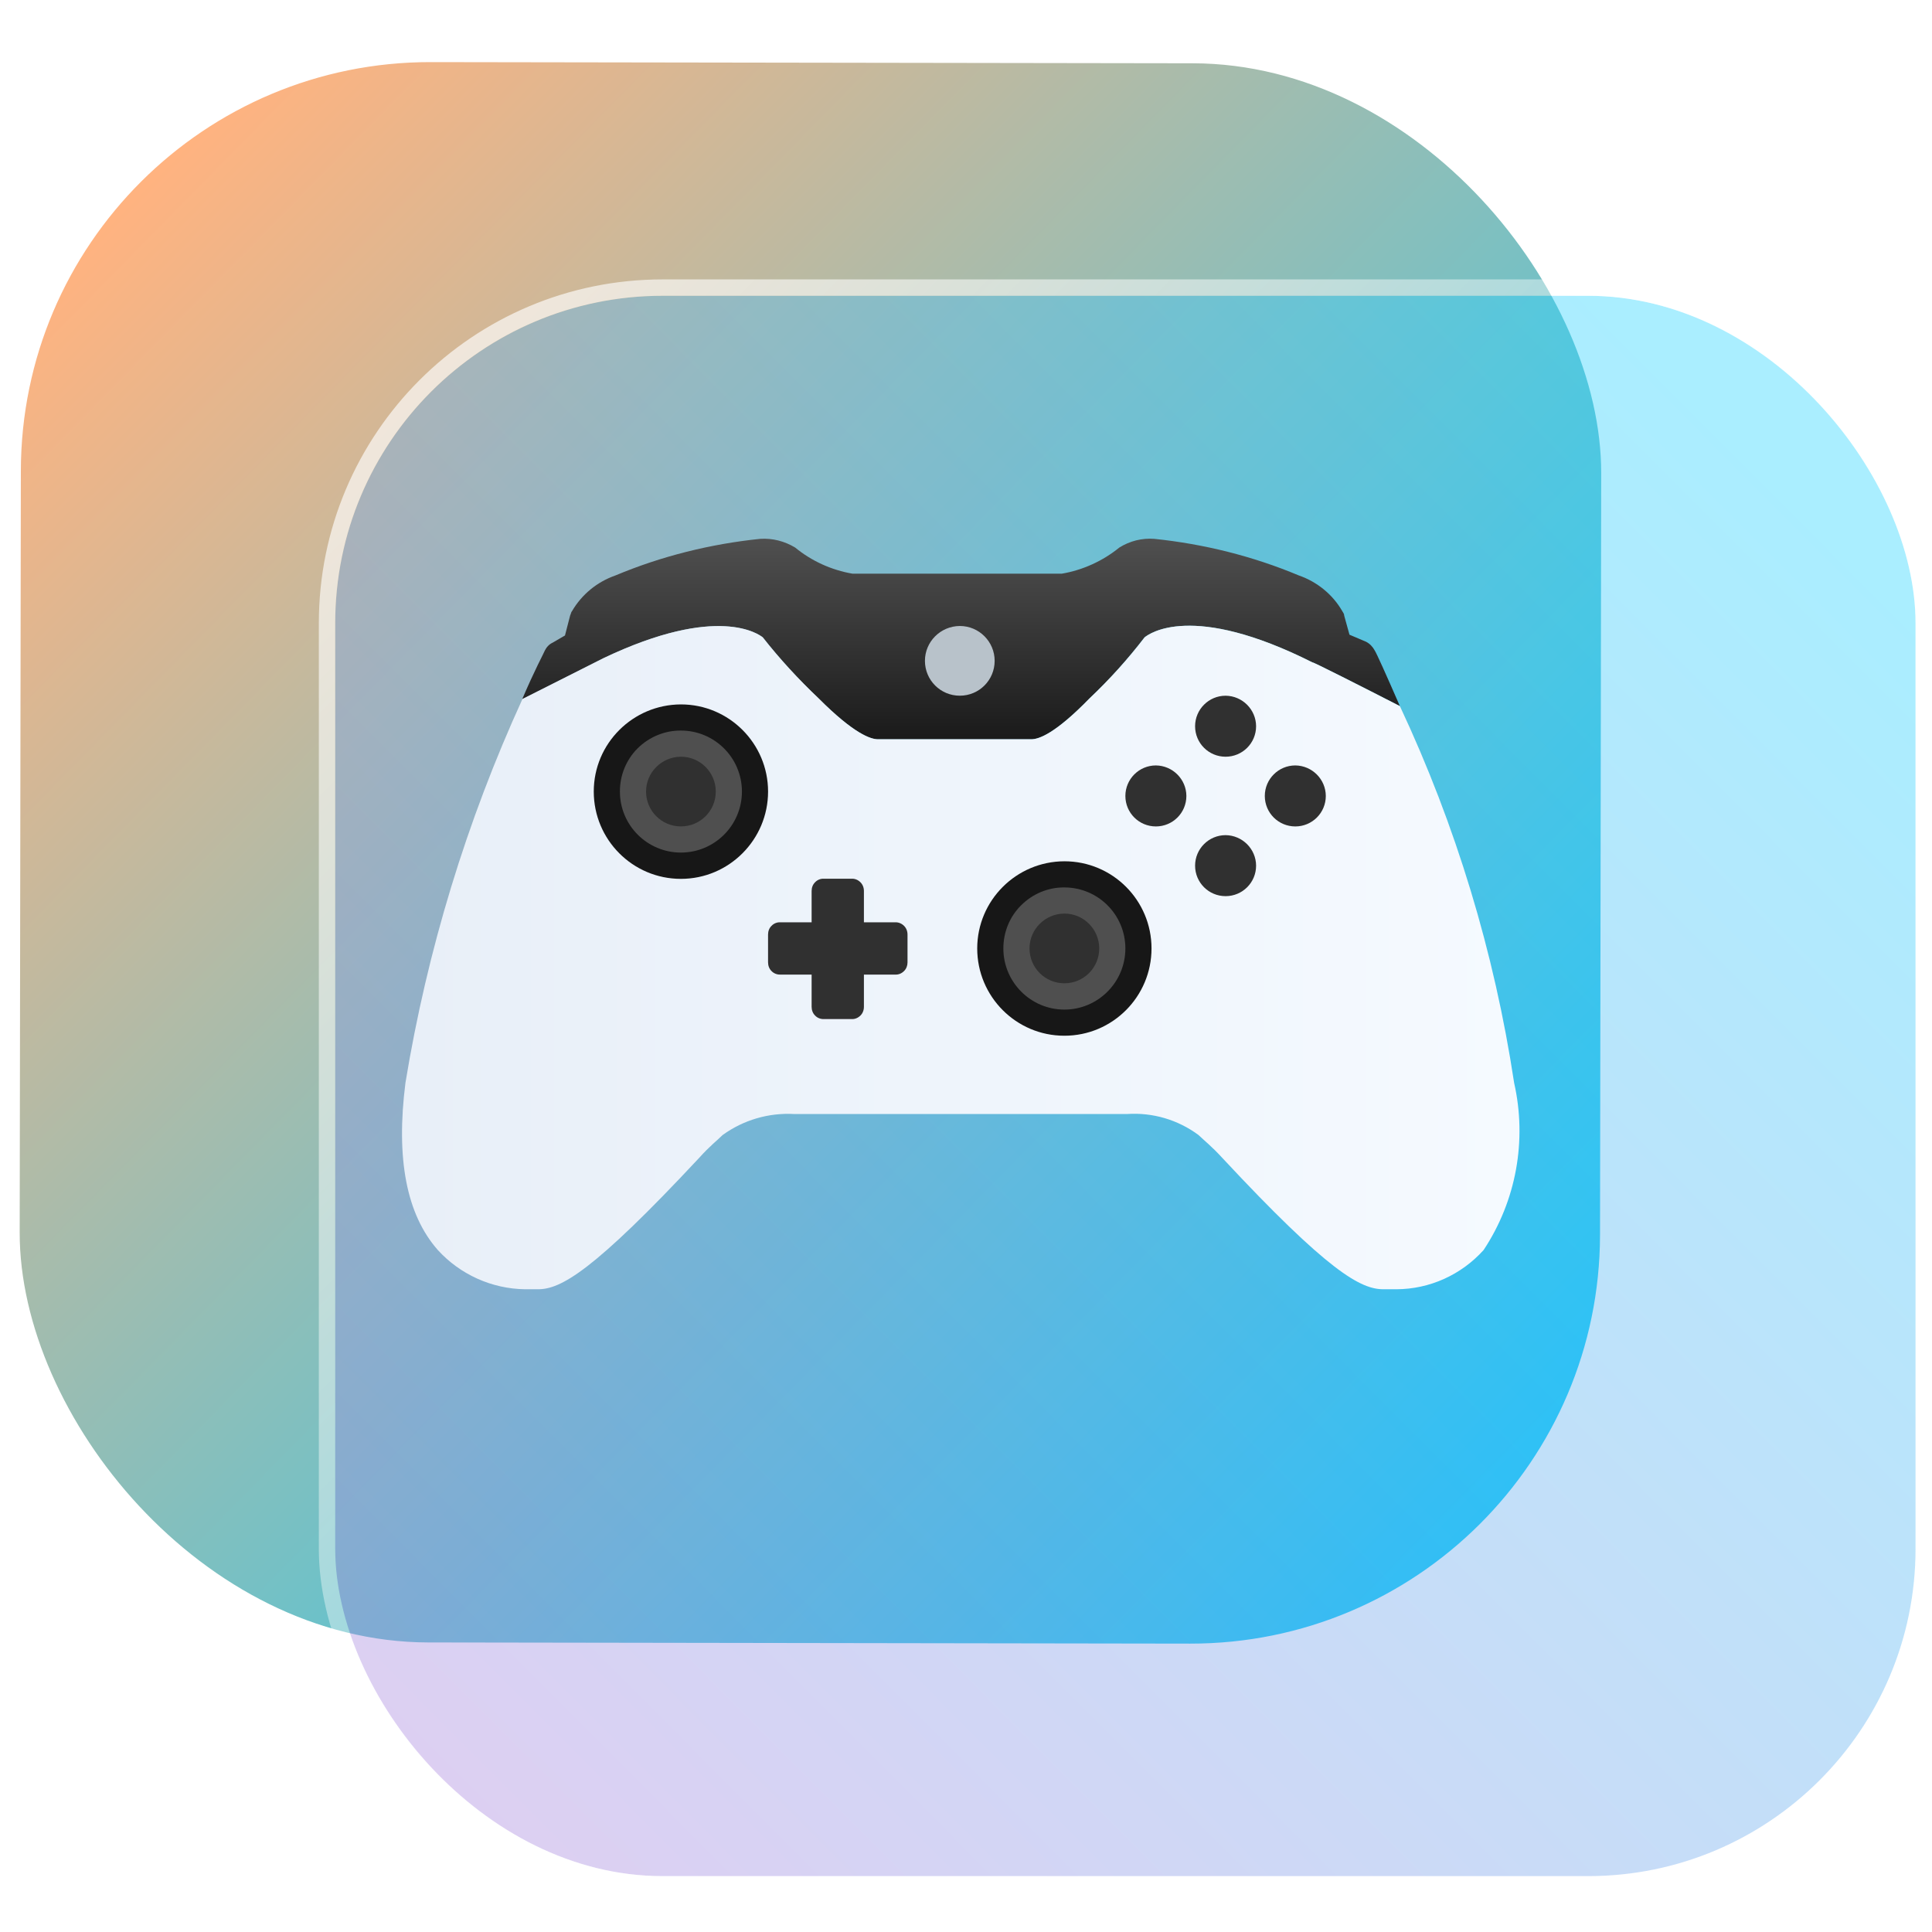 <?xml version="1.0" encoding="UTF-8" standalone="no"?>
<svg
   width="118"
   height="118"
   viewBox="0 0 118 118"
   fill="none"
   version="1.1"
   id="svg8"
   sodipodi:docname="applications-games.svg"
   inkscape:version="1.4 (e7c3feb100, 2024-10-09)"
   xmlns:inkscape="http://www.inkscape.org/namespaces/inkscape"
   xmlns:sodipodi="http://sodipodi.sourceforge.net/DTD/sodipodi-0.dtd"
   xmlns:xlink="http://www.w3.org/1999/xlink"
   xmlns="http://www.w3.org/2000/svg"
   xmlns:svg="http://www.w3.org/2000/svg">
  <sodipodi:namedview
     id="namedview8"
     pagecolor="#ffffff"
     bordercolor="#999999"
     borderopacity="1"
     inkscape:showpageshadow="2"
     inkscape:pageopacity="0"
     inkscape:pagecheckerboard="0"
     inkscape:deskcolor="#d1d1d1"
     inkscape:zoom="2.1047475"
     inkscape:cx="93.835484"
     inkscape:cy="43.23559"
     inkscape:window-width="1920"
     inkscape:window-height="994"
     inkscape:window-x="0"
     inkscape:window-y="0"
     inkscape:window-maximized="1"
     inkscape:current-layer="svg8"
     showgrid="false">
    <inkscape:grid
       id="grid8"
       units="px"
       originx="227.723"
       originy="-25.435"
       spacingx="1"
       spacingy="1"
       empcolor="#0099e5"
       empopacity="0.302"
       color="#0099e5"
       opacity="0.149"
       empspacing="5"
       dotted="false"
       gridanglex="30"
       gridanglez="30"
       visible="false" />
  </sodipodi:namedview>
  <defs
     id="defs8">
    <linearGradient
       id="linearGradient19"
       inkscape:collect="always">
      <stop
         style="stop-color:#ffffff;stop-opacity:0.655;"
         offset="0"
         id="stop19" />
      <stop
         style="stop-color:#ffffff;stop-opacity:0;"
         offset="1"
         id="stop20" />
    </linearGradient>
    <linearGradient
       id="linearGradient17"
       inkscape:collect="always">
      <stop
         style="stop-color:#aa87de;stop-opacity:1"
         offset="0"
         id="stop17" />
      <stop
         style="stop-color:#2ad4ff;stop-opacity:1"
         offset="1"
         id="stop18" />
    </linearGradient>
    <linearGradient
       id="linearGradient1"
       inkscape:collect="always">
      <stop
         style="stop-color:#ffb380;stop-opacity:1"
         offset="0"
         id="stop1" />
      <stop
         style="stop-color:#00ccff;stop-opacity:1"
         offset="1"
         id="stop2" />
    </linearGradient>
    <linearGradient
       id="linearGradient14"
       x1="28.738"
       y1="25"
       x2="28.738"
       y2="51"
       gradientUnits="userSpaceOnUse"
       spreadMethod="pad">
      <stop
         stop-color="#FFD075"
         stop-opacity="0.8"
         id="stop13"
         style="stop-color:#00ccff;stop-opacity:0.8;"
         offset="0" />
      <stop
         offset="1"
         stop-color="#FFD075"
         stop-opacity="0"
         id="stop14"
         style="stop-color:#00ccff;stop-opacity:0.1;" />
    </linearGradient>
    <linearGradient
       id="linearGradient12"
       x1="28.738"
       y1="25"
       x2="28.738"
       y2="51"
       gradientUnits="userSpaceOnUse"
       spreadMethod="pad">
      <stop
         stop-color="#FFD075"
         stop-opacity="0.8"
         id="stop11"
         style="stop-color:#00ccff;stop-opacity:0.738;"
         offset="0" />
      <stop
         offset="1"
         stop-color="#FFD075"
         stop-opacity="0"
         id="stop12"
         style="stop-color:#aa87de;stop-opacity:0.271;" />
    </linearGradient>
    <linearGradient
       id="linearGradient10"
       x1="28.738"
       y1="25"
       x2="28.738"
       y2="51"
       gradientUnits="userSpaceOnUse">
      <stop
         stop-color="#FFD075"
         stop-opacity="0.8"
         id="stop9"
         style="stop-color:#00ccff;stop-opacity:0.738;"
         offset="0" />
      <stop
         offset="1"
         stop-color="#FFD075"
         stop-opacity="0"
         id="stop10"
         style="stop-color:#aa87de;stop-opacity:0.226;" />
    </linearGradient>
    <linearGradient
       id="paint0_linear_403_1580"
       x1="29"
       y1="13"
       x2="29.238"
       y2="55.989"
       gradientUnits="userSpaceOnUse"
       xlink:href="#paint1_linear_403_1580">
      <stop
         stop-color="#FFD075"
         stop-opacity="0.5"
         id="stop3"
         style="stop-color:#00ccff;stop-opacity:0.5;"
         offset="0" />
      <stop
         offset="1"
         stop-color="#FFD075"
         stop-opacity="0"
         id="stop4"
         style="stop-color:#5599ff;stop-opacity:0.102;" />
    </linearGradient>
    <linearGradient
       id="paint1_linear_403_1580"
       x1="29.912"
       y1="18.219"
       x2="30.129"
       y2="55.989"
       gradientUnits="userSpaceOnUse">
      <stop
         stop-color="#FFD075"
         stop-opacity="0.5"
         id="stop5"
         offset="0"
         style="stop-color:#00ccff;stop-opacity:0.5;" />
      <stop
         offset="1"
         stop-color="#FFD075"
         stop-opacity="0"
         id="stop6"
         style="stop-color:#5599ff;stop-opacity:0.102;" />
    </linearGradient>
    <linearGradient
       id="paint2_linear_403_1580"
       x1="28.738"
       y1="25"
       x2="28.738"
       y2="51"
       gradientUnits="userSpaceOnUse"
       xlink:href="#linearGradient12">
      <stop
         stop-color="#FFD075"
         stop-opacity="0.8"
         id="stop7"
         style="stop-color:#00ccff;stop-opacity:0.738;"
         offset="0" />
      <stop
         offset="1"
         stop-color="#FFD075"
         stop-opacity="0"
         id="stop8"
         style="stop-color:#aa87de;stop-opacity:0.55;" />
    </linearGradient>
    <linearGradient
       id="paint134_linear_0_1"
       x1="812"
       y1="234.758"
       x2="908.522"
       y2="331.28"
       gradientUnits="userSpaceOnUse"
       gradientTransform="translate(-791.415,-219.535)">
      <stop
         stop-color="#5D9CED"
         id="stop555" />
      <stop
         offset="1"
         stop-color="#1877F2"
         id="stop556" />
    </linearGradient>
    <filter
       id="filter76_f_0_1"
       x="802.277"
       y="205.435"
       width="112.902"
       height="112.902"
       filterUnits="userSpaceOnUse"
       color-interpolation-filters="sRGB">
      <feFlood
         flood-opacity="0"
         result="BackgroundImageFix"
         id="feFlood254" />
      <feBlend
         mode="normal"
         in="SourceGraphic"
         in2="BackgroundImageFix"
         result="shape"
         id="feBlend255" />
      <feGaussianBlur
         stdDeviation="12"
         result="effect1_foregroundBlur_0_1"
         id="feGaussianBlur255" />
    </filter>
    <filter
       id="filter77_b_0_1"
       x="826"
       y="219"
       width="128.522"
       height="128.522"
       filterUnits="userSpaceOnUse"
       color-interpolation-filters="sRGB">
      <feFlood
         flood-opacity="0"
         result="BackgroundImageFix"
         id="feFlood255" />
      <feGaussianBlur
         in="BackgroundImageFix"
         stdDeviation="7.5"
         id="feGaussianBlur256" />
      <feComposite
         in2="SourceAlpha"
         operator="in"
         result="effect1_backgroundBlur_0_1"
         id="feComposite256" />
      <feBlend
         mode="normal"
         in="SourceGraphic"
         in2="effect1_backgroundBlur_0_1"
         result="shape"
         id="feBlend256" />
    </filter>
    <linearGradient
       id="paint135_linear_0_1"
       x1="933.939"
       y1="242.232"
       x2="848.959"
       y2="327.363"
       gradientUnits="userSpaceOnUse">
      <stop
         stop-color="#5698ED"
         id="stop557"
         style="stop-color:#66e1ff;stop-opacity:1;"
         offset="0" />
      <stop
         offset="1"
         stop-color="#1877F2"
         id="stop558"
         style="stop-color:#a467ff;stop-opacity:1;" />
    </linearGradient>
    <linearGradient
       id="paint136_linear_0_1"
       x1="842"
       y1="235"
       x2="938.522"
       y2="331.522"
       gradientUnits="userSpaceOnUse">
      <stop
         stop-color="white"
         stop-opacity="0.25"
         id="stop559"
         offset="0"
         style="stop-color:#ffffff;stop-opacity:0.5;" />
      <stop
         offset="1"
         stop-color="white"
         stop-opacity="0"
         id="stop560" />
    </linearGradient>
    <filter
       id="filter78_bd_0_1"
       x="860"
       y="240"
       width="60"
       height="86"
       filterUnits="userSpaceOnUse"
       color-interpolation-filters="sRGB">
      <feFlood
         flood-opacity="0"
         result="BackgroundImageFix"
         id="feFlood256" />
      <feGaussianBlur
         in="BackgroundImageFix"
         stdDeviation="7.5"
         id="feGaussianBlur257" />
      <feComposite
         in2="SourceAlpha"
         operator="in"
         result="effect1_backgroundBlur_0_1"
         id="feComposite257" />
      <feColorMatrix
         in="SourceAlpha"
         type="matrix"
         values="0 0 0 0 0 0 0 0 0 0 0 0 0 0 0 0 0 0 127 0"
         result="hardAlpha"
         id="feColorMatrix257" />
      <feOffset
         dx="5"
         dy="5"
         id="feOffset257" />
      <feGaussianBlur
         stdDeviation="5"
         id="feGaussianBlur258" />
      <feComposite
         in2="hardAlpha"
         operator="out"
         id="feComposite258" />
      <feColorMatrix
         type="matrix"
         values="0 0 0 0 0.088 0 0 0 0 0.391 0 0 0 0 0.783 0 0 0 0.5 0"
         id="feColorMatrix258" />
      <feBlend
         mode="normal"
         in2="effect1_backgroundBlur_0_1"
         result="effect2_dropShadow_0_1"
         id="feBlend258" />
      <feBlend
         mode="normal"
         in="SourceGraphic"
         in2="effect2_dropShadow_0_1"
         result="shape"
         id="feBlend259" />
    </filter>
    <linearGradient
       id="paint137_linear_0_1"
       x1="906.923"
       y1="237.051"
       x2="843.181"
       y2="278.747"
       gradientUnits="userSpaceOnUse"
       gradientTransform="translate(-123.904,-16.204)">
      <stop
         stop-color="white"
         id="stop561" />
      <stop
         offset="0.883"
         stop-color="white"
         stop-opacity="0.2"
         id="stop562" />
    </linearGradient>
    <linearGradient
       id="paint138_linear_0_1"
       x1="881.154"
       y1="305.974"
       x2="913.942"
       y2="281.384"
       gradientUnits="userSpaceOnUse">
      <stop
         stop-color="white"
         stop-opacity="0.25"
         id="stop563" />
      <stop
         offset="1"
         stop-color="white"
         stop-opacity="0"
         id="stop564" />
    </linearGradient>
    <linearGradient
       id="linearGradient4349">
      <stop
         style="stop-color:#000000;stop-opacity:1;"
         offset="0"
         id="stop2228" />
      <stop
         style="stop-color:#000000;stop-opacity:0;"
         offset="1"
         id="stop2230" />
    </linearGradient>
    <linearGradient
       id="linearGradient3790">
      <stop
         id="stop3802"
         offset="0"
         style="stop-color:#ddca97;stop-opacity:1;" />
      <stop
         style="stop-color:#a4966f;stop-opacity:1;"
         offset="0.573"
         id="stop3808" />
      <stop
         style="stop-color:#363024;stop-opacity:1;"
         offset="1"
         id="stop3794" />
    </linearGradient>
    <linearGradient
       id="linearGradient6064">
      <stop
         id="stop6066"
         offset="0"
         style="stop-color:#837a66;stop-opacity:1" />
      <stop
         id="stop6068"
         offset="1"
         style="stop-color:#5a5446;stop-opacity:0.431;" />
    </linearGradient>
    <linearGradient
       id="linearGradient4231-4">
      <stop
         style="stop-color:#363024;stop-opacity:1;"
         offset="0"
         id="stop4233-2" />
      <stop
         style="stop-color:#bdb294;stop-opacity:0;"
         offset="1"
         id="stop4235-7" />
    </linearGradient>
    <linearGradient
       id="linearGradient4231">
      <stop
         id="stop4355"
         offset="0"
         style="stop-color:#2a251b;stop-opacity:1;" />
      <stop
         style="stop-color:#bdb294;stop-opacity:0;"
         offset="1"
         id="stop4235" />
    </linearGradient>
    <linearGradient
       id="linearGradient3937">
      <stop
         style="stop-color:#676150;stop-opacity:1;"
         offset="0"
         id="stop3939" />
      <stop
         style="stop-color:#5a5446;stop-opacity:0.087;"
         offset="1"
         id="stop3941" />
    </linearGradient>
    <linearGradient
       id="linearGradient5140-7">
      <stop
         id="stop5142-8"
         offset="0"
         style="stop-color:#fdfdfd;stop-opacity:1;" />
      <stop
         style="stop-color:#ffffff;stop-opacity:1;"
         offset="0.382"
         id="stop5144-6" />
      <stop
         style="stop-color:#d9d9d9;stop-opacity:1;"
         offset="0.739"
         id="stop5146-5" />
      <stop
         id="stop5148-6"
         offset="0.898"
         style="stop-color:#c5c5c5;stop-opacity:1;" />
      <stop
         id="stop5150-2"
         offset="1"
         style="stop-color:#eaeaea;stop-opacity:1;" />
    </linearGradient>
    <linearGradient
       id="linearGradient5240-6-7">
      <stop
         id="stop5248-9-0"
         offset="0"
         style="stop-color:#434e54;stop-opacity:1;" />
      <stop
         style="stop-color:#23292d;stop-opacity:1"
         offset="1"
         id="stop5244-3-19" />
    </linearGradient>
    <linearGradient
       id="linearGradient5258-5-2">
      <stop
         id="stop5260-8-1"
         offset="0"
         style="stop-color:#000000;stop-opacity:1;" />
      <stop
         style="stop-color:#434e54;stop-opacity:1;"
         offset="0.908"
         id="stop5262-0-6" />
      <stop
         id="stop5264-4-0"
         offset="1"
         style="stop-color:#23292d;stop-opacity:1" />
    </linearGradient>
    <linearGradient
       id="linearGradient5049-0">
      <stop
         style="stop-color:#ffffff;stop-opacity:1;"
         offset="0"
         id="stop5051-9" />
      <stop
         style="stop-color:#ffffff;stop-opacity:0.338;"
         offset="1"
         id="stop5053-1" />
    </linearGradient>
    <linearGradient
       id="linearGradient5757">
      <stop
         style="stop-color:#7b8386;stop-opacity:1;"
         offset="0"
         id="stop5759" />
      <stop
         id="stop5767"
         offset="0.435"
         style="stop-color:#24282a;stop-opacity:1" />
      <stop
         id="stop5765"
         offset="0.747"
         style="stop-color:#000000;stop-opacity:1;" />
      <stop
         style="stop-color:#000000;stop-opacity:1;"
         offset="0.898"
         id="stop5769" />
      <stop
         id="stop5771"
         offset="0.96"
         style="stop-color:#3d4143;stop-opacity:1;" />
      <stop
         style="stop-color:#7b8386;stop-opacity:1;"
         offset="1"
         id="stop5761" />
    </linearGradient>
    <linearGradient
       id="linearGradient5942">
      <stop
         style="stop-color:#b9c1c3;stop-opacity:1;"
         offset="0"
         id="stop5944" />
      <stop
         style="stop-color:#2b3132;stop-opacity:1;"
         offset="1"
         id="stop5946" />
    </linearGradient>
    <linearGradient
       id="linearGradient6280">
      <stop
         style="stop-color:#000000;stop-opacity:0;"
         offset="0"
         id="stop6282" />
      <stop
         style="stop-color:#000000;stop-opacity:1;"
         offset="1"
         id="stop6284" />
    </linearGradient>
    <linearGradient
       id="linearGradient6392">
      <stop
         id="stop6394"
         offset="0"
         style="stop-color:#c5d914;stop-opacity:0.988;" />
      <stop
         style="stop-color:#d27513;stop-opacity:0.988;"
         offset="0.008"
         id="stop8982" />
      <stop
         style="stop-color:#cc7112;stop-opacity:0.988;"
         offset="0.017"
         id="stop8980" />
      <stop
         style="stop-color:#bf6a11;stop-opacity:0.988;"
         offset="0.033"
         id="stop8978" />
      <stop
         style="stop-color:#a65c0e;stop-opacity:0.992;"
         offset="0.066"
         id="stop8976" />
      <stop
         style="stop-color:#734009;stop-opacity:1"
         offset="0.133"
         id="stop6396" />
      <stop
         id="stop6404"
         offset="0.49"
         style="stop-color:#ce8e4c;stop-opacity:1" />
      <stop
         style="stop-color:#eec69d;stop-opacity:1"
         offset="0.631"
         id="stop6398" />
      <stop
         style="stop-color:#f9d6b3;stop-opacity:1"
         offset="0.713"
         id="stop6400" />
      <stop
         id="stop6402"
         offset="1"
         style="stop-color:#d97914;stop-opacity:0.996" />
    </linearGradient>
    <linearGradient
       id="linearGradient6412">
      <stop
         style="stop-color:#575757;stop-opacity:1"
         offset="0"
         id="stop6414" />
      <stop
         id="stop6424"
         offset="0.076"
         style="stop-color:#b8b8b8;stop-opacity:1" />
      <stop
         id="stop6422"
         offset="0.242"
         style="stop-color:#a9a9a9;stop-opacity:1" />
      <stop
         id="stop6420"
         offset="0.694"
         style="stop-color:#fdfdfd;stop-opacity:1" />
      <stop
         style="stop-color:#f4f4f4;stop-opacity:0.992;"
         offset="0.797"
         id="stop6426" />
      <stop
         style="stop-color:#c1c1c1;stop-opacity:0.988"
         offset="1"
         id="stop6416" />
    </linearGradient>
    <linearGradient
       id="linearGradient6492">
      <stop
         style="stop-color:#050505;stop-opacity:1"
         offset="0"
         id="stop6494" />
      <stop
         id="stop6500"
         offset="0.467"
         style="stop-color:#3f3f3f;stop-opacity:1;" />
      <stop
         style="stop-color:#7b7b7b;stop-opacity:1;"
         offset="0.734"
         id="stop6502" />
      <stop
         id="stop6618"
         offset="0.867"
         style="stop-color:#3d3d3d;stop-opacity:1;" />
      <stop
         style="stop-color:#000000;stop-opacity:1;"
         offset="1"
         id="stop6496" />
    </linearGradient>
    <linearGradient
       inkscape:collect="always"
       xlink:href="#linearGradient1"
       id="linearGradient2"
       x1="19.504"
       y1="11.647"
       x2="105.764"
       y2="96.061"
       gradientUnits="userSpaceOnUse"
       gradientTransform="translate(-7.826,-3.187)" />
    <linearGradient
       inkscape:collect="always"
       xlink:href="#linear1"
       id="linearGradient1123"
       gradientUnits="userSpaceOnUse"
       gradientTransform="matrix(1.022,0,0,-1.022,91.435,126.079)"
       x1="-32.04"
       y1="91.228"
       x2="-32.04"
       y2="78.946" />
    <linearGradient
       id="linear1"
       gradientUnits="userSpaceOnUse"
       x1="-32.04"
       y1="91.228"
       x2="-32.04"
       y2="78.946"
       gradientTransform="matrix(0.665,0,0,-0.665,349.734,567.782)">
      <stop
         offset="0"
         style="stop-color:rgb(31.373%,31.373%,31.373%);stop-opacity:1;"
         id="stop7-3" />
      <stop
         offset="1"
         style="stop-color:rgb(9.804%,9.804%,9.804%);stop-opacity:1;"
         id="stop9-6" />
    </linearGradient>
    <linearGradient
       inkscape:collect="always"
       xlink:href="#linear2"
       id="linearGradient1125"
       gradientUnits="userSpaceOnUse"
       gradientTransform="matrix(2.433,0,0,2.433,19.689,16.895)"
       x1="2"
       y1="17.09"
       x2="30"
       y2="17.09" />
    <linearGradient
       id="linear2"
       gradientUnits="userSpaceOnUse"
       x1="2"
       y1="17.09"
       x2="30"
       y2="17.09"
       gradientTransform="matrix(1.584,0,0,1.584,303.033,496.711)">
      <stop
         offset="0"
         style="stop-color:rgb(90.98%,93.725%,97.255%);stop-opacity:1;"
         id="stop12-7" />
      <stop
         offset="1"
         style="stop-color:rgb(96.078%,98.039%,100%);stop-opacity:1;"
         id="stop14-5" />
    </linearGradient>
    <linearGradient
       inkscape:collect="always"
       xlink:href="#linearGradient17"
       id="linearGradient18"
       x1="848.997"
       y1="327.394"
       x2="930.445"
       y2="246.202"
       gradientUnits="userSpaceOnUse" />
    <linearGradient
       inkscape:collect="always"
       xlink:href="#linearGradient19"
       id="linearGradient20"
       x1="849.777"
       y1="239.147"
       x2="934.209"
       y2="323.956"
       gradientUnits="userSpaceOnUse" />
  </defs>
  <rect
     x="1.318"
     y="3.753"
     width="96.522"
     height="96.522"
     rx="25"
     transform="rotate(0.088)"
     id="rect106"
     style="fill:url(#linearGradient2);fill-opacity:1" />
  <g
     filter="url(#filter76_f_0_1)"
     id="g107"
     transform="translate(-821.527,-216.935)" />
  <g
     filter="url(#filter77_b_0_1)"
     id="g109"
     transform="translate(-821.527,-216.935)">
    <rect
       x="842"
       y="235"
       width="96.522"
       height="96.522"
       rx="20"
       fill-opacity="0.4"
       id="rect108"
       style="opacity:1;fill:url(#linearGradient18);fill-opacity:0.4" />
    <rect
       x="841.5"
       y="234.5"
       width="97.522"
       height="97.522"
       rx="20.5"
       id="rect109"
       style="stroke:url(#linearGradient20)" />
  </g>
  <path
     style="fill:url(#linearGradient1123);fill-rule:nonzero;stroke:none;stroke-width:2.434"
     d="m 83.961,39.725 c -0.124,-0.228 -0.304,-0.418 -0.532,-0.532 l -1.008,-0.428 -0.323,-1.169 c 0,-0.114 -0.058,-0.162 -0.114,-0.266 -0.589,-1.026 -1.54,-1.796 -2.661,-2.186 -2.814,-1.179 -5.798,-1.92 -8.83,-2.234 -0.751,-0.056 -1.492,0.134 -2.129,0.532 -1.017,0.827 -2.234,1.378 -3.517,1.597 H 52.072 c -1.283,-0.219 -2.5,-0.77 -3.507,-1.597 -0.647,-0.39 -1.388,-0.58 -2.129,-0.532 -3.042,0.314 -6.026,1.055 -8.84,2.234 -1.122,0.39 -2.063,1.16 -2.661,2.186 -0.058,0.056 -0.058,0.152 -0.114,0.266 l -0.314,1.217 -0.751,0.437 c -0.209,0.095 -0.37,0.266 -0.475,0.475 -0.058,0.153 -0.637,1.216 -1.388,2.984 L 36.854,40.2 c 7.015,-3.346 9.524,-1.435 9.733,-1.274 1.046,1.331 2.186,2.566 3.403,3.726 2.186,2.186 3.203,2.5 3.631,2.5 h 9.362 c 0.485,0 1.492,-0.371 3.564,-2.5 1.217,-1.15 2.338,-2.395 3.355,-3.726 0.266,-0.21 2.88,-2.186 10.275,1.54 -0.106,-0.104 3.137,1.54 5.323,2.661 -0.856,-1.967 -1.435,-3.251 -1.54,-3.403 z m 0,0"
     id="path21-9" />
  <path
     style="fill:url(#linearGradient1125);fill-rule:nonzero;stroke:none;stroke-width:2.434"
     d="m 92.477,66.13 c -1.207,-7.965 -3.554,-15.702 -6.976,-23.002 -2.186,-1.122 -5.427,-2.766 -5.323,-2.661 -7.395,-3.726 -9.999,-1.749 -10.265,-1.54 -1.027,1.331 -2.148,2.576 -3.365,3.726 -2.072,2.129 -3.08,2.5 -3.555,2.5 H 53.621 c -0.428,0 -1.445,-0.314 -3.622,-2.5 -1.226,-1.16 -2.367,-2.395 -3.412,-3.726 -0.208,-0.162 -2.709,-2.072 -9.733,1.274 l -4.943,2.49 c -3.412,7.461 -5.817,15.341 -7.147,23.439 -0.59,4.629 0.058,8.041 1.977,10.218 1.36,1.492 3.289,2.367 5.323,2.395 h 0.798 c 1.378,0 3.346,-1.065 9.847,-8.032 0.628,-0.703 1.112,-1.074 1.426,-1.388 1.274,-0.922 2.813,-1.369 4.372,-1.283 H 68.838 c 1.568,-0.104 3.108,0.352 4.363,1.283 0.323,0.314 0.798,0.684 1.444,1.388 6.492,6.967 8.459,8.032 9.847,8.032 h 0.798 c 2.034,-0.006 3.963,-0.884 5.323,-2.395 1.996,-3.013 2.661,-6.701 1.863,-10.218 z m 0,0"
     id="path23-1" />
  <path
     style="fill:#303030;fill-opacity:1;fill-rule:nonzero;stroke:none;stroke-width:2.434"
     d="m 74.855,51.008 c -1.027,0 -1.863,0.836 -1.863,1.863 0,1.036 0.836,1.863 1.863,1.863 1.026,0 1.863,-0.827 1.863,-1.863 -0.004,-1.017 -0.837,-1.853 -1.863,-1.863 z m 4.258,-4.258 c -1.027,0 -1.863,0.836 -1.863,1.863 0,1.036 0.836,1.863 1.863,1.863 1.026,0 1.863,-0.827 1.863,-1.863 -0.004,-1.017 -0.837,-1.853 -1.863,-1.863 z m -8.516,0 c -1.027,0 -1.863,0.836 -1.863,1.863 0,1.036 0.837,1.863 1.863,1.863 1.026,0 1.863,-0.827 1.863,-1.863 -0.004,-1.017 -0.837,-1.853 -1.863,-1.863 z m 4.258,-4.258 c -1.027,0 -1.863,0.837 -1.863,1.863 0,1.036 0.836,1.863 1.863,1.863 1.026,0 1.863,-0.827 1.863,-1.863 -0.004,-1.017 -0.837,-1.854 -1.863,-1.863 z m 0,0"
     id="path25-2" />
  <path
     style="fill:#b8c2ca;fill-opacity:1;fill-rule:nonzero;stroke:none;stroke-width:2.434"
     d="m 58.621,38.233 c 1.179,0 2.129,0.96 2.129,2.129 0,1.179 -0.95,2.129 -2.129,2.129 -1.178,0 -2.129,-0.95 -2.129,-2.129 0,-1.169 0.951,-2.12 2.129,-2.129 z m 0,0"
     id="path27-7" />
  <path
     style="fill:#303030;fill-opacity:1;fill-rule:nonzero;stroke:none;stroke-width:2.434"
     d="m 54.686,59.524 h -1.921 v 1.967 c 0,0.21 -0.075,0.399 -0.21,0.532 -0.152,0.152 -0.342,0.228 -0.532,0.219 h -1.711 c -0.189,0.006 -0.389,-0.066 -0.532,-0.219 C 49.646,61.89 49.571,61.7 49.571,61.491 v -1.967 h -1.92 c -0.189,0.006 -0.389,-0.067 -0.532,-0.218 -0.135,-0.134 -0.209,-0.323 -0.209,-0.532 v -1.692 c 0,-0.21 0.074,-0.399 0.209,-0.532 0.141,-0.152 0.342,-0.228 0.532,-0.219 h 1.92 v -1.911 c 0,-0.21 0.074,-0.399 0.209,-0.532 0.141,-0.153 0.342,-0.228 0.532,-0.22 h 1.711 c 0.189,-0.006 0.38,0.067 0.532,0.22 0.135,0.134 0.21,0.323 0.21,0.532 v 1.911 h 1.921 c 0.189,-0.006 0.38,0.067 0.532,0.219 0.135,0.134 0.21,0.323 0.21,0.532 v 1.701 c 0,0.199 -0.075,0.39 -0.21,0.523 -0.152,0.153 -0.342,0.228 -0.532,0.218 z m 0,0"
     id="path29-0" />
  <path
     style="fill:#171717;fill-opacity:1;fill-rule:nonzero;stroke:none;stroke-width:2.434"
     d="m 65.008,52.604 c 2.947,0 5.323,2.386 5.323,5.323 0,2.937 -2.376,5.332 -5.323,5.332 -2.947,0 -5.323,-2.395 -5.323,-5.332 0.004,-2.937 2.386,-5.313 5.323,-5.323 z m 0,0"
     id="path31-9" />
  <path
     style="fill:#4f4f4f;fill-opacity:1;fill-rule:nonzero;stroke:none;stroke-width:2.434"
     d="m 65.008,54.201 c 2.053,0 3.726,1.663 3.726,3.726 0,2.063 -1.673,3.735 -3.726,3.735 -2.053,0 -3.726,-1.673 -3.726,-3.735 0,-0.989 0.381,-1.939 1.084,-2.633 0.703,-0.703 1.654,-1.103 2.642,-1.093 z m 0,0"
     id="path33-3" />
  <path
     style="fill:#171717;fill-opacity:1;fill-rule:nonzero;stroke:none;stroke-width:2.434"
     d="m 41.588,43.023 c 2.937,0 5.323,2.386 5.323,5.323 0,2.937 -2.386,5.332 -5.323,5.332 -2.947,0 -5.323,-2.395 -5.323,-5.332 0,-2.937 2.385,-5.313 5.323,-5.323 z m 0,0"
     id="path35-6" />
  <path
     style="fill:#4f4f4f;fill-opacity:1;fill-rule:nonzero;stroke:none;stroke-width:2.434"
     d="m 41.588,44.62 c 2.053,0 3.726,1.663 3.726,3.726 0,2.062 -1.673,3.726 -3.726,3.726 -2.053,0 -3.726,-1.663 -3.726,-3.726 -0.004,-0.989 0.38,-1.939 1.084,-2.642 0.703,-0.694 1.654,-1.093 2.642,-1.084 z m 0,0"
     id="path37-0" />
  <path
     style="fill:#303030;fill-opacity:1;fill-rule:nonzero;stroke:none;stroke-width:2.434"
     d="m 65.008,55.798 c 1.179,0 2.129,0.96 2.129,2.129 0,1.179 -0.95,2.129 -2.129,2.129 -1.179,0 -2.129,-0.95 -2.129,-2.129 0,-1.169 0.951,-2.12 2.129,-2.129 z M 41.588,46.217 c 1.178,0 2.129,0.96 2.129,2.129 0,1.179 -0.951,2.129 -2.129,2.129 -1.179,0 -2.129,-0.951 -2.129,-2.129 0,-1.169 0.95,-2.12 2.129,-2.129 z m 0,0"
     id="path39-6" />
</svg>
